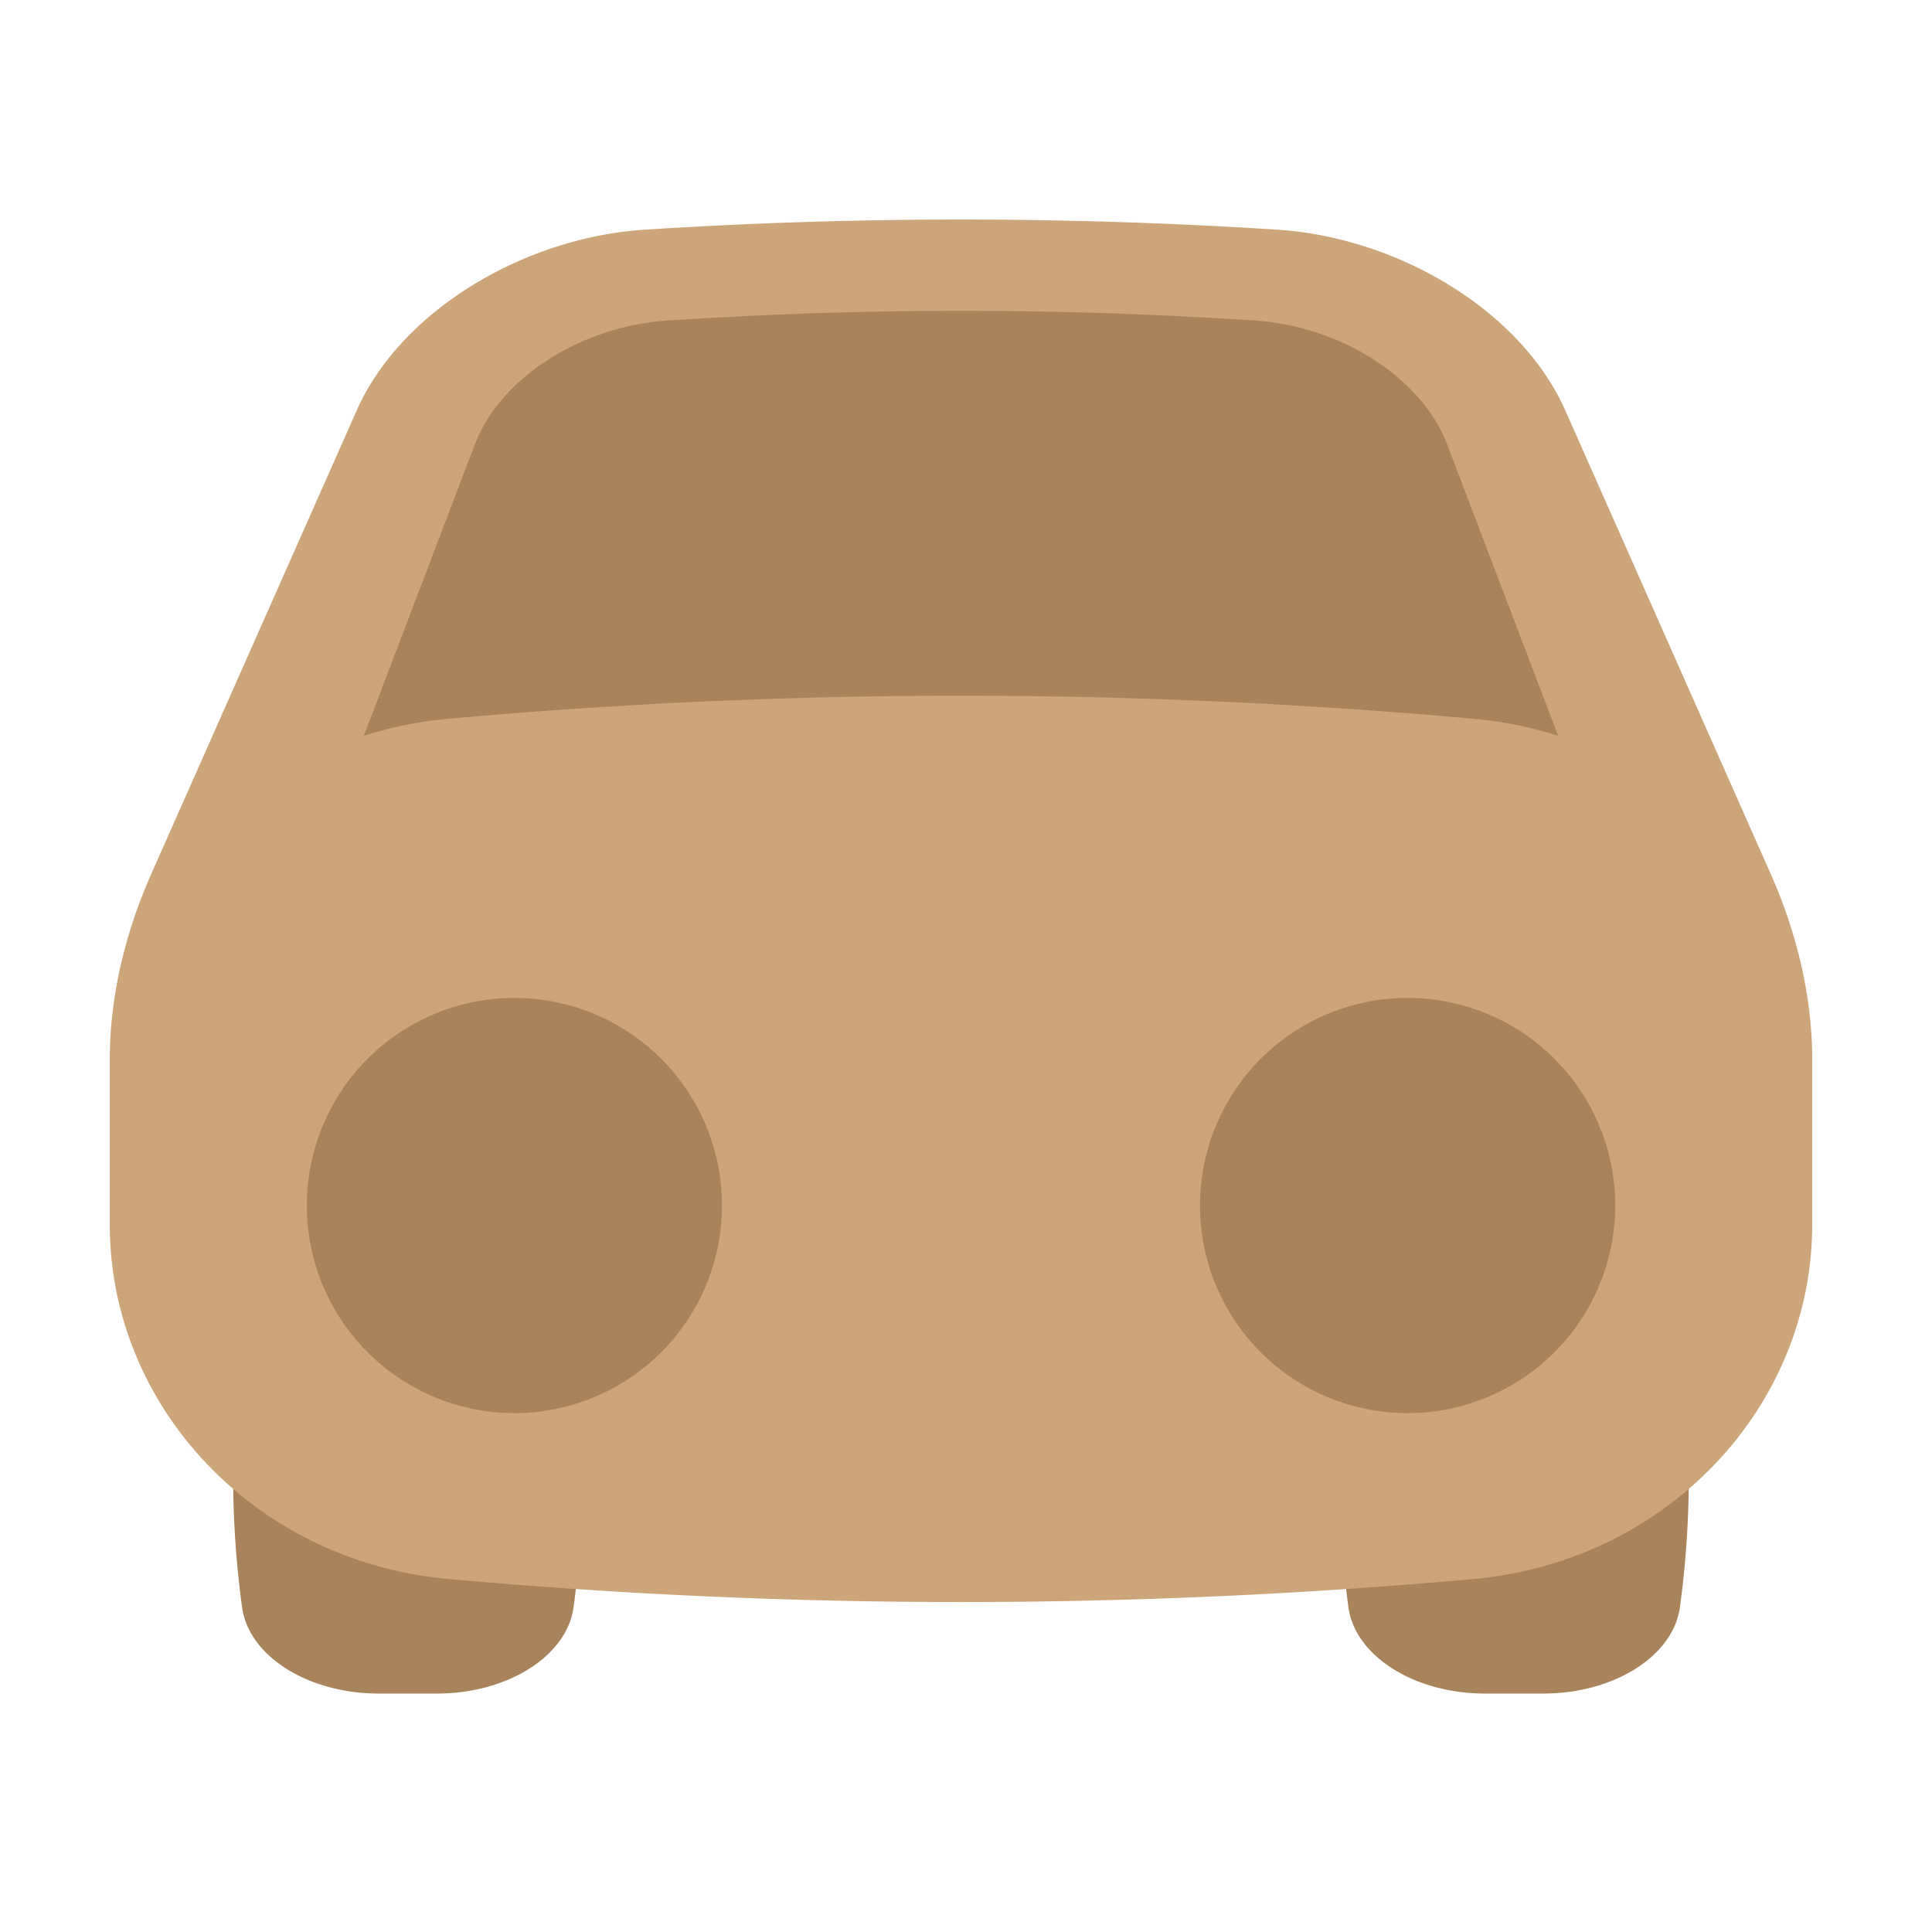 <?xml version="1.0" standalone="no"?><!DOCTYPE svg PUBLIC "-//W3C//DTD SVG 1.1//EN" "http://www.w3.org/Graphics/SVG/1.1/DTD/svg11.dtd"><svg class="icon" width="50px" height="50.00px" viewBox="0 0 1024 1024" version="1.1" xmlns="http://www.w3.org/2000/svg"><path d="M231.552 667.136H200.747c-37.483 0-68.907 19.797-72.448 45.781a513.493 513.493 0 0 0 0 138.944c3.541 25.941 34.987 45.76 72.448 45.76h30.805c37.483 0 68.907-19.819 72.448-45.76a513.493 513.493 0 0 0 0-138.944c-3.541-25.984-34.965-45.781-72.448-45.781M817.92 667.136h-30.763c-37.483 0-68.928 19.797-72.469 45.781a513.493 513.493 0 0 0 0 138.944c3.541 25.941 34.987 45.76 72.469 45.76h30.784c37.483 0 68.907-19.819 72.448-45.76a514.453 514.453 0 0 0 0-138.944c-3.52-25.984-34.987-45.781-72.448-45.781" fill="#A8835B" /><path d="M189.035 217.6L80.171 463.211c-50.88 114.816-12.288 234.453 103.765 249.557a2542.656 2542.656 0 0 0 650.837 0c116.053-15.104 154.645-134.741 103.744-249.557L829.653 217.579c-23.467-52.992-88.747-91.776-152.811-95.851a2615.957 2615.957 0 0 0-334.976 0c-64.085 4.053-129.344 42.88-152.832 95.851" fill="#CCA57A" /><path d="M838.997 424.533l-72.192-189.568c-13.867-35.52-57.109-62.101-101.461-65.067-52.267-3.435-104.576-5.184-156.011-5.184-51.413 0-103.723 1.749-155.947 5.205-44.373 2.944-87.637 29.525-101.483 65.045L179.691 424.533h659.307z" fill="#A8835B" /><path d="M58.176 568.981v79.915c0 97.237 77.547 178.795 179.179 187.968 180.907 16.341 363.051 16.341 544 0 101.611-9.173 179.157-90.731 179.157-187.968V568.96c0-97.237-77.547-178.795-179.179-187.968a3024.981 3024.981 0 0 0-544 0c-101.611 9.173-179.157 90.731-179.157 187.968" fill="#CCA57A" /><path d="M382.656 638.955a110.016 110.016 0 1 1-220.032 0 110.016 110.016 0 0 1 220.032 0M856.085 638.955a110.016 110.016 0 1 1-220.053 0 110.016 110.016 0 0 1 220.053 0" fill="#A8835B" /></svg>